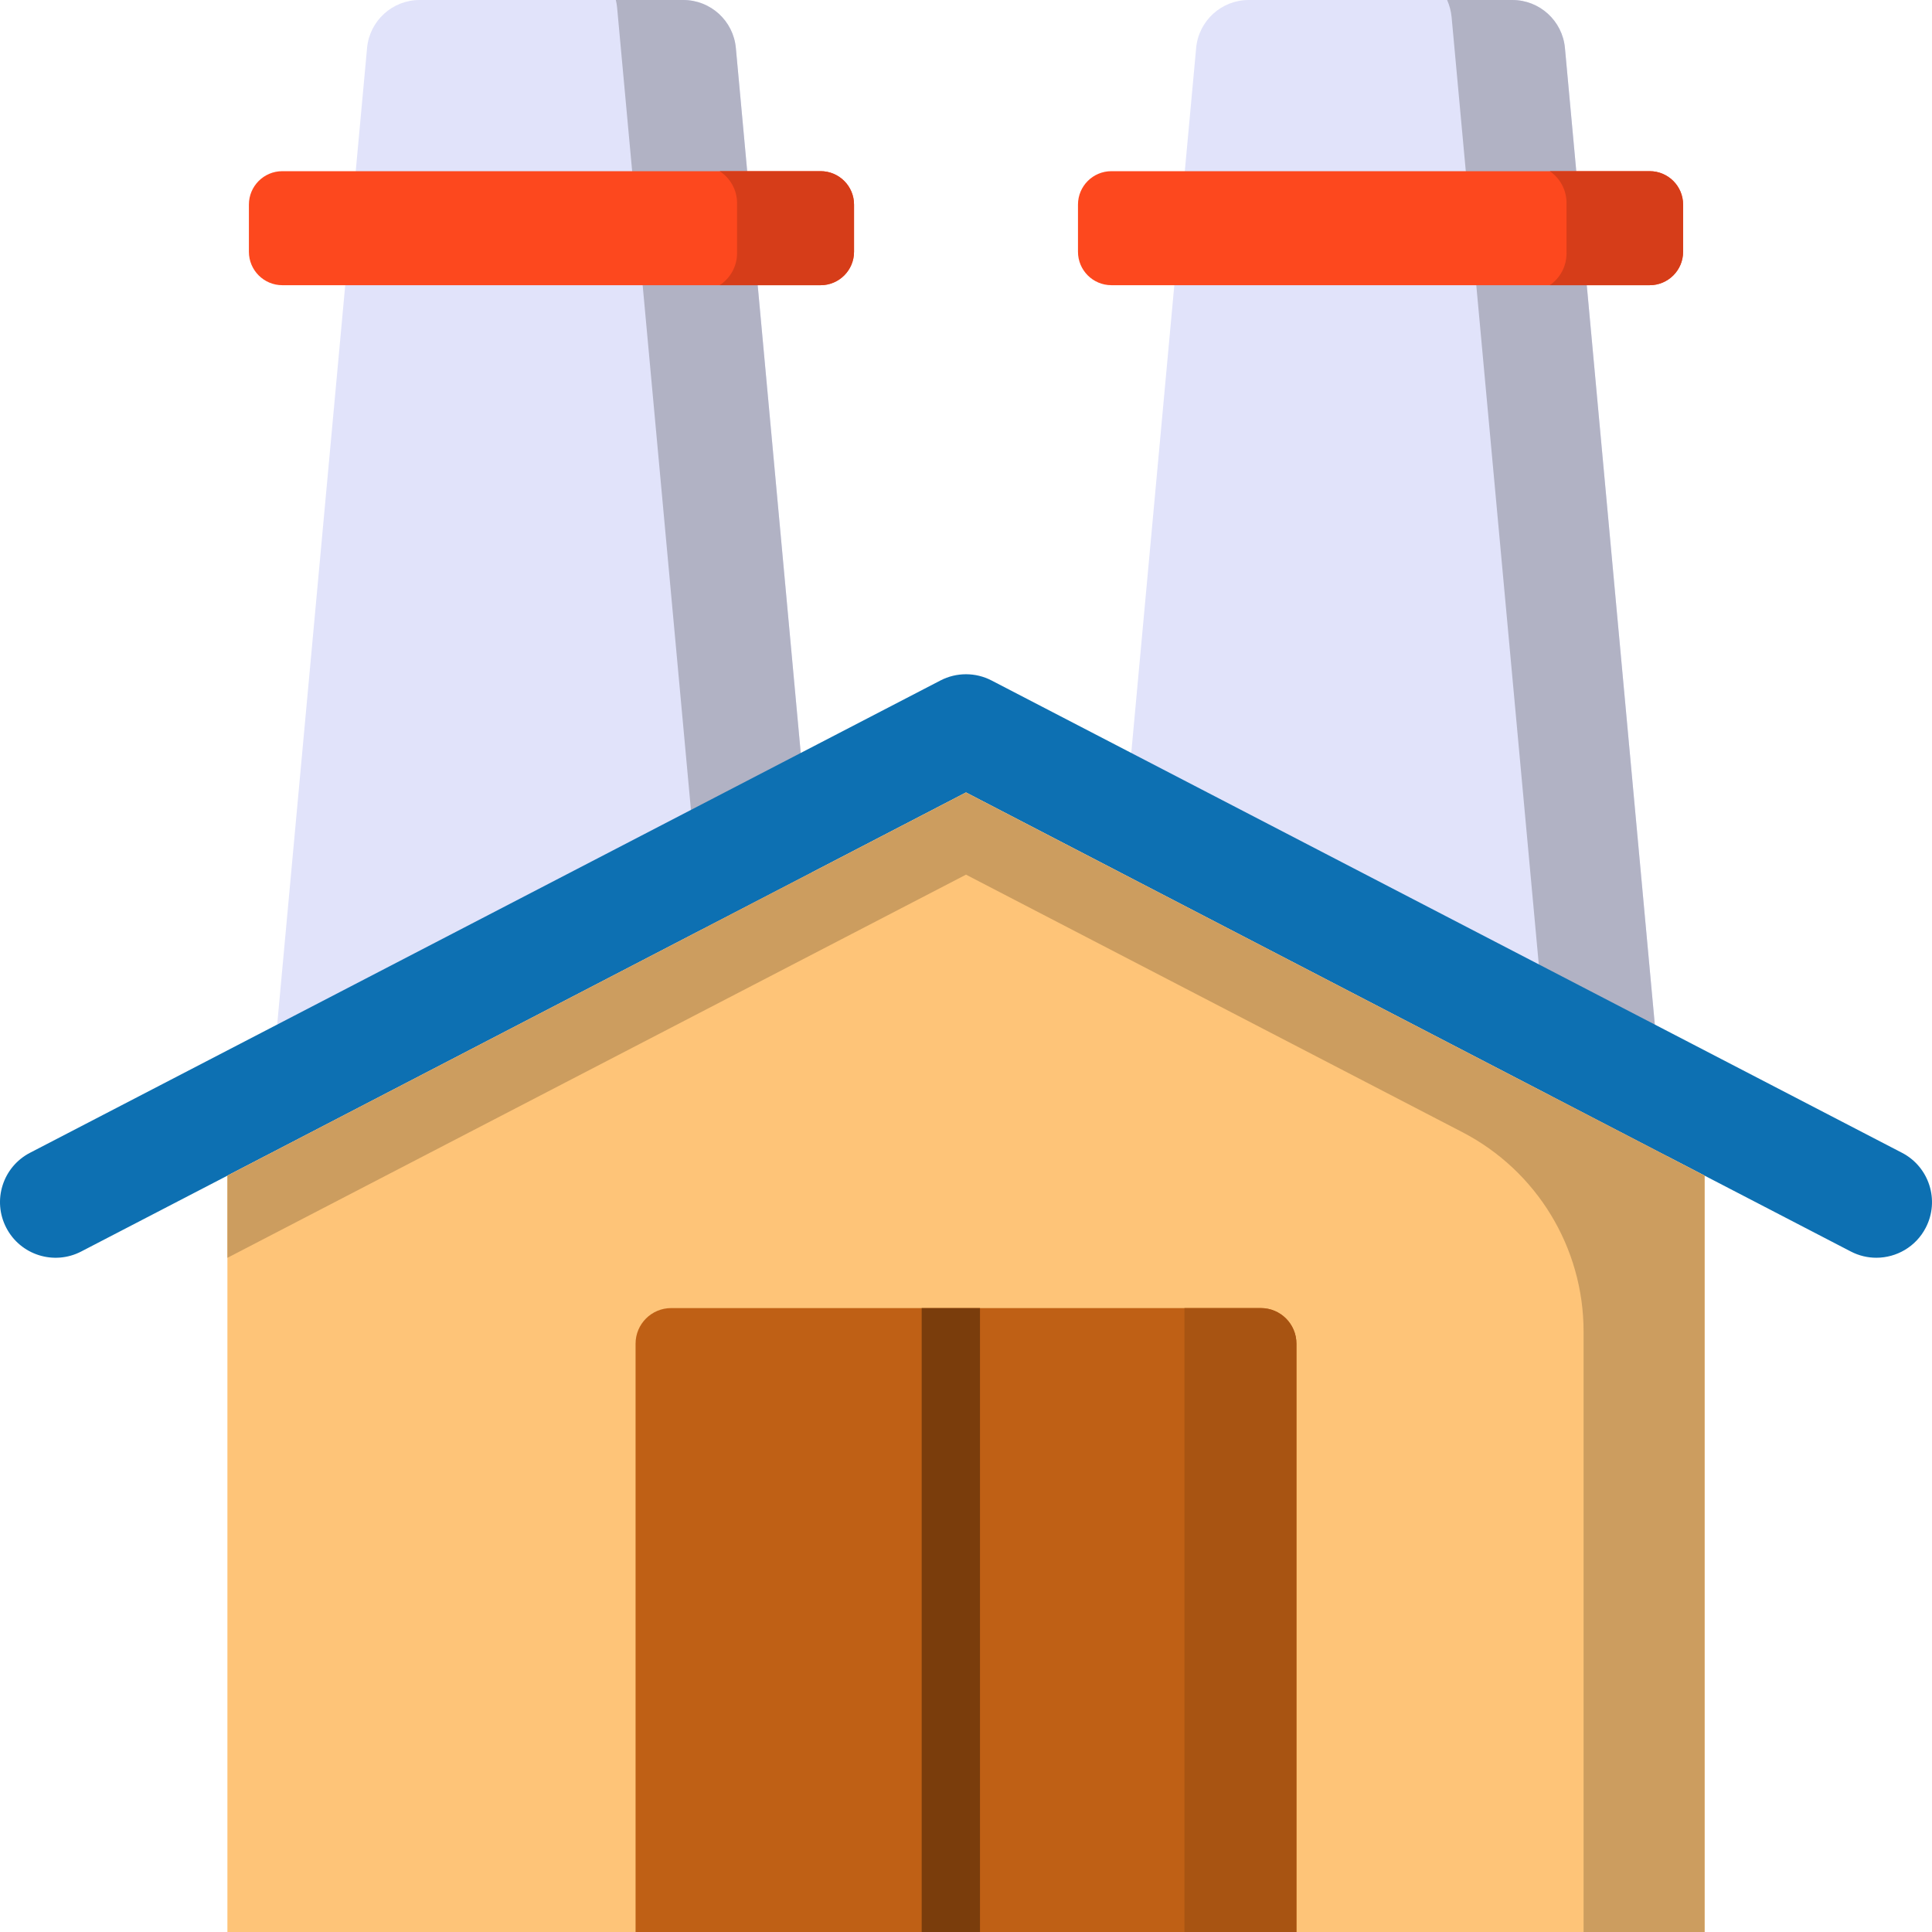 <svg height="512pt" viewBox="0 0 512 512" width="512pt" xmlns="http://www.w3.org/2000/svg"><path d="m443.645 326.949h-155.574l28.922-314.238c.66-7.199 6.703-12.711 13.934-12.711h69.863c7.23 0 13.273 5.512 13.934 12.711zm0 0" fill="#e1e3fa"/><path d="m414.723 12.711c-.664-7.199-6.703-12.711-13.934-12.711h-17.285c.621 1.418 1.043 2.949 1.191 4.57l29.668 322.379h29.281zm0 0" fill="#b1b2c4"/><path d="m446.039 66.719c0 4.895-3.969 8.859-8.859 8.859h-142.645c-4.895 0-8.859-3.965-8.859-8.859v-12.496c0-4.895 3.965-8.859 8.859-8.859h142.645c4.895 0 8.859 3.965 8.859 8.859zm0 0" fill="#fd481e"/><path d="m437.18 45.363h-26.469c2.676 1.84 4.434 4.922 4.434 8.418v13.383c0 3.492-1.758 6.578-4.434 8.418h26.469c4.891 0 8.859-3.969 8.859-8.859v-12.5c0-4.895-3.969-8.859-8.859-8.859zm0 0" fill="#d63d19"/><path d="m223.93 326.949h-155.574l28.922-314.238c.664-7.199 6.703-12.711 13.934-12.711h69.863c7.23 0 13.273 5.512 13.934 12.711zm0 0" fill="#e1e3fa"/><path d="m195.008 12.711c-.66-7.199-6.703-12.711-13.934-12.711h-17.867c.148.648.27 1.309.332 1.992l29.906 324.957h30.484zm0 0" fill="#b1b2c4"/><path d="m217.465 75.582h-142.645c-4.891 0-8.859-3.969-8.859-8.859v-12.5c0-4.895 3.969-8.859 8.859-8.859h142.645c4.895 0 8.863 3.965 8.863 8.859v12.496c0 4.895-3.969 8.863-8.863 8.863zm0 0" fill="#fd481e"/><path d="m217.465 45.363h-26.746c2.773 1.801 4.609 4.922 4.609 8.48v13.258c0 3.555-1.84 6.676-4.613 8.48h26.75c4.895 0 8.859-3.969 8.859-8.859v-12.5c.004-4.895-3.965-8.859-8.859-8.859zm0 0" fill="#d63d19"/><path d="m497.25 333.316c-2.285 0-4.605-.531-6.773-1.66l-234.477-121.641-234.477 121.645c-7.227 3.75-16.117.93-19.863-6.297-3.75-7.223-.934-16.117 6.293-19.863l241.262-125.16c4.254-2.211 9.316-2.211 13.57 0l241.262 125.16c7.223 3.746 10.043 12.641 6.293 19.863-2.621 5.059-7.762 7.953-13.09 7.953zm0 0" fill="#0d70b2"/><path d="m256 210.016-195.734 101.543v200.441h391.469v-200.441zm0 0" fill="#fec478"/><path d="m256 210.016-16.035 8.32-179.699 93.223v21.777l195.734-101.543 131.562 68.254c19.723 10.23 32.102 30.598 32.102 52.812v159.141h32.07v-200.441zm0 0" fill="#cc9d5f"/><path d="m343.566 512h-175.133v-155.914c0-5.207 4.227-9.43 9.434-9.43h156.266c5.211 0 9.434 4.223 9.434 9.43zm0 0" fill="#bf6015"/><path d="m313.891 346.656v165.344h29.676v-155.914c0-5.207-4.223-9.43-9.434-9.43zm0 0" fill="#a85412"/><path d="m244.254 346.656h15.453v165.344h-15.453zm0 0" fill="#7a3d0c"/></svg>
